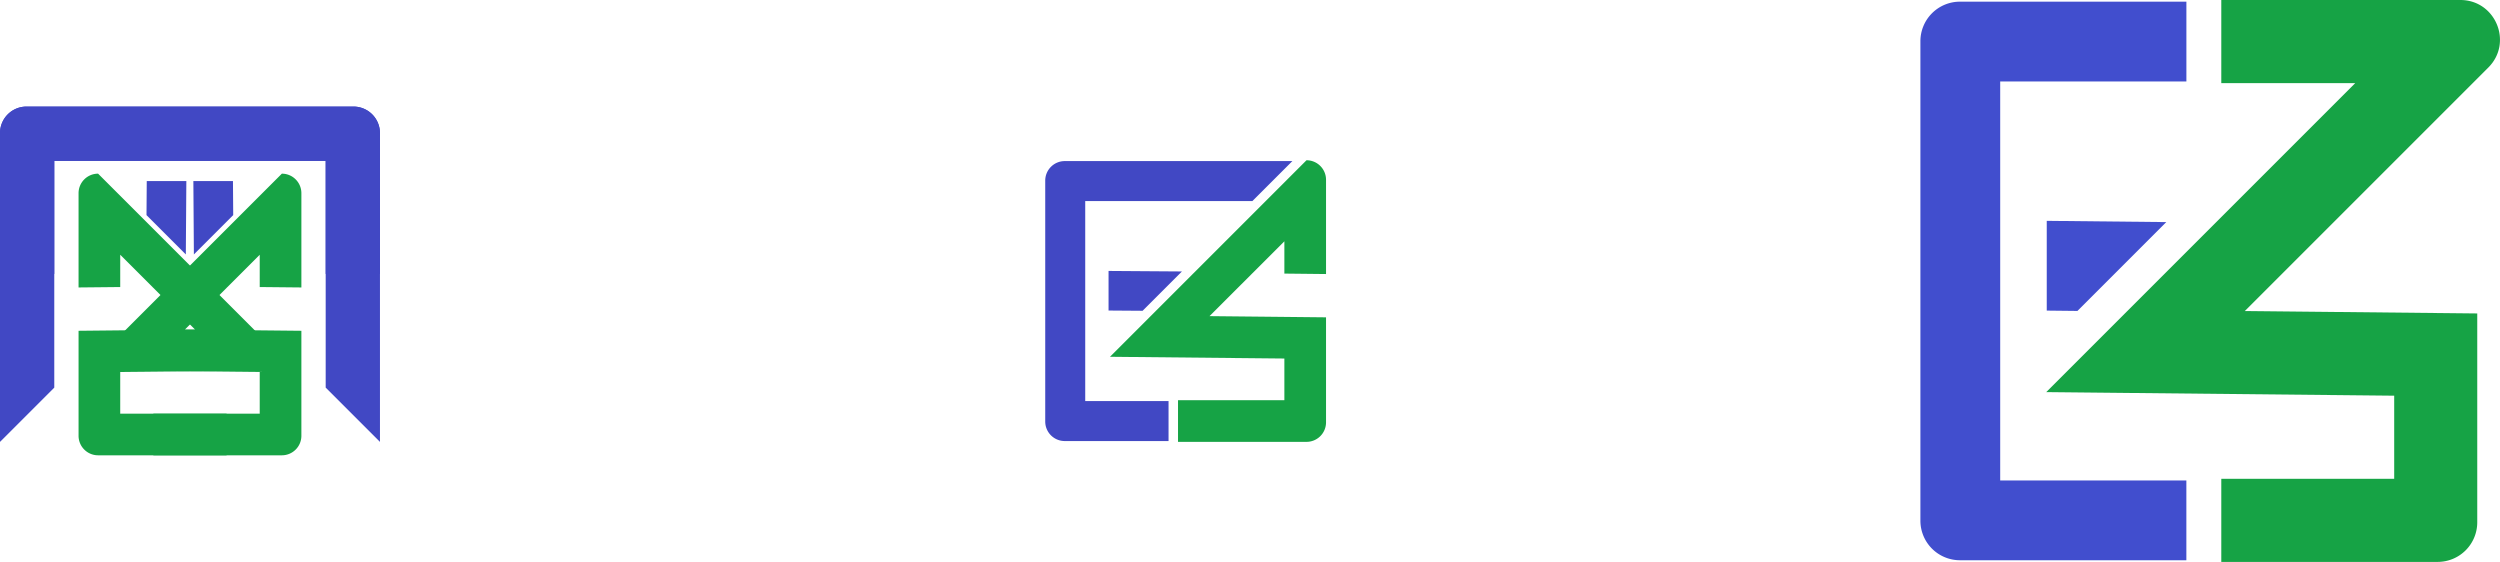 <svg id="Layer_1" data-name="Layer 1" xmlns="http://www.w3.org/2000/svg" viewBox="0 0 1500.15 337.17"><defs><style>.cls-1{fill:#16a345;}.cls-2{fill:#4148c4;}.cls-3{fill:#414ece;}</style></defs><path class="cls-1" d="M321.35,268.15V248.78l-44.91,44.9,69.91.72v63a11.72,11.72,0,0,1-11.72,11.72h-77.1v-25h63.82v-25l-104.64-1.07,27.53-27.54,23.6-23.6,66.79-66.79h0a11.72,11.72,0,0,1,11.72,11.72v56.56Z" transform="translate(-165.5 -95.91)"/><path class="cls-1" d="M237.64,268.15V248.78l44.91,44.9-69.91.72v63a11.72,11.72,0,0,0,11.72,11.72h77.1v-25H237.64v-25l104.64-1.07-27.53-27.54-23.6-23.6-66.79-66.79h0a11.71,11.71,0,0,0-11.72,11.72v56.56Z" transform="translate(-165.5 -95.91)"/><path class="cls-2" d="M393.5,361.07,360.93,328.5V192.43H198.07V260.3H165.5V175.77a15.91,15.91,0,0,1,15.91-15.91H377.59a15.91,15.91,0,0,1,15.91,15.91Z" transform="translate(-165.5 -95.91)"/><path class="cls-2" d="M165.5,361.07l32.57-32.57V192.43H360.93V260.3H393.5V175.77a15.91,15.91,0,0,0-15.91-15.91H181.41a15.91,15.91,0,0,0-15.91,15.91Z" transform="translate(-165.5 -95.91)"/><polygon class="cls-2" points="111.51 152.68 87.91 129.08 88.06 108.65 111.82 108.65 111.52 150.83 111.51 152.68"/><polygon class="cls-2" points="116.34 152.68 139.94 129.08 139.79 108.65 116.03 108.65 116.33 150.83 116.34 152.68"/><path class="cls-1" d="M936.2,260.08V240.71l-44.91,44.9,69.91.72v63a11.72,11.72,0,0,1-11.72,11.72h-77.1v-25H936.2v-25L831.56,310l27.53-27.54,23.6-23.6,66.79-66.79h0a11.72,11.72,0,0,1,11.72,11.72v56.56Z" transform="translate(-165.5 -95.91)"/><path class="cls-2" d="M941,192.57l-24,24H816.7v120h50v24H804.42a11.72,11.72,0,0,1-11.72-11.72V204.3a11.73,11.73,0,0,1,11.72-11.73Z" transform="translate(-165.5 -95.91)"/><polygon class="cls-2" points="709.23 162.89 685.63 186.49 665.2 186.34 665.2 162.58 707.38 162.88 709.23 162.89"/><line class="cls-2" x1="1228.17" y1="186.38" x2="1228.17" y2="132.52"/><path class="cls-1" d="M1641.85,95.91H1498.41v49.88h80.37L1393.37,331.2l208.79,2.15v49.86H1498.41v49.88h129.88A23.76,23.76,0,0,0,1652,409.33V284l-139.48-1.45,146.09-146.08C1673.61,121.5,1663,95.91,1641.85,95.91Z" transform="translate(-165.5 -95.91)"/><path class="cls-3" d="M1365.74,384.21h111.71v47.88H1341.6a23.74,23.74,0,0,1-23.74-23.75V120.66a23.74,23.74,0,0,1,23.74-23.75h135.87v47.88H1365.74Z" transform="translate(-165.5 -95.91)"/><polyline class="cls-3" points="1228.17 186.38 1246.59 186.58 1299.89 133.27 1228.17 132.52"/></svg>